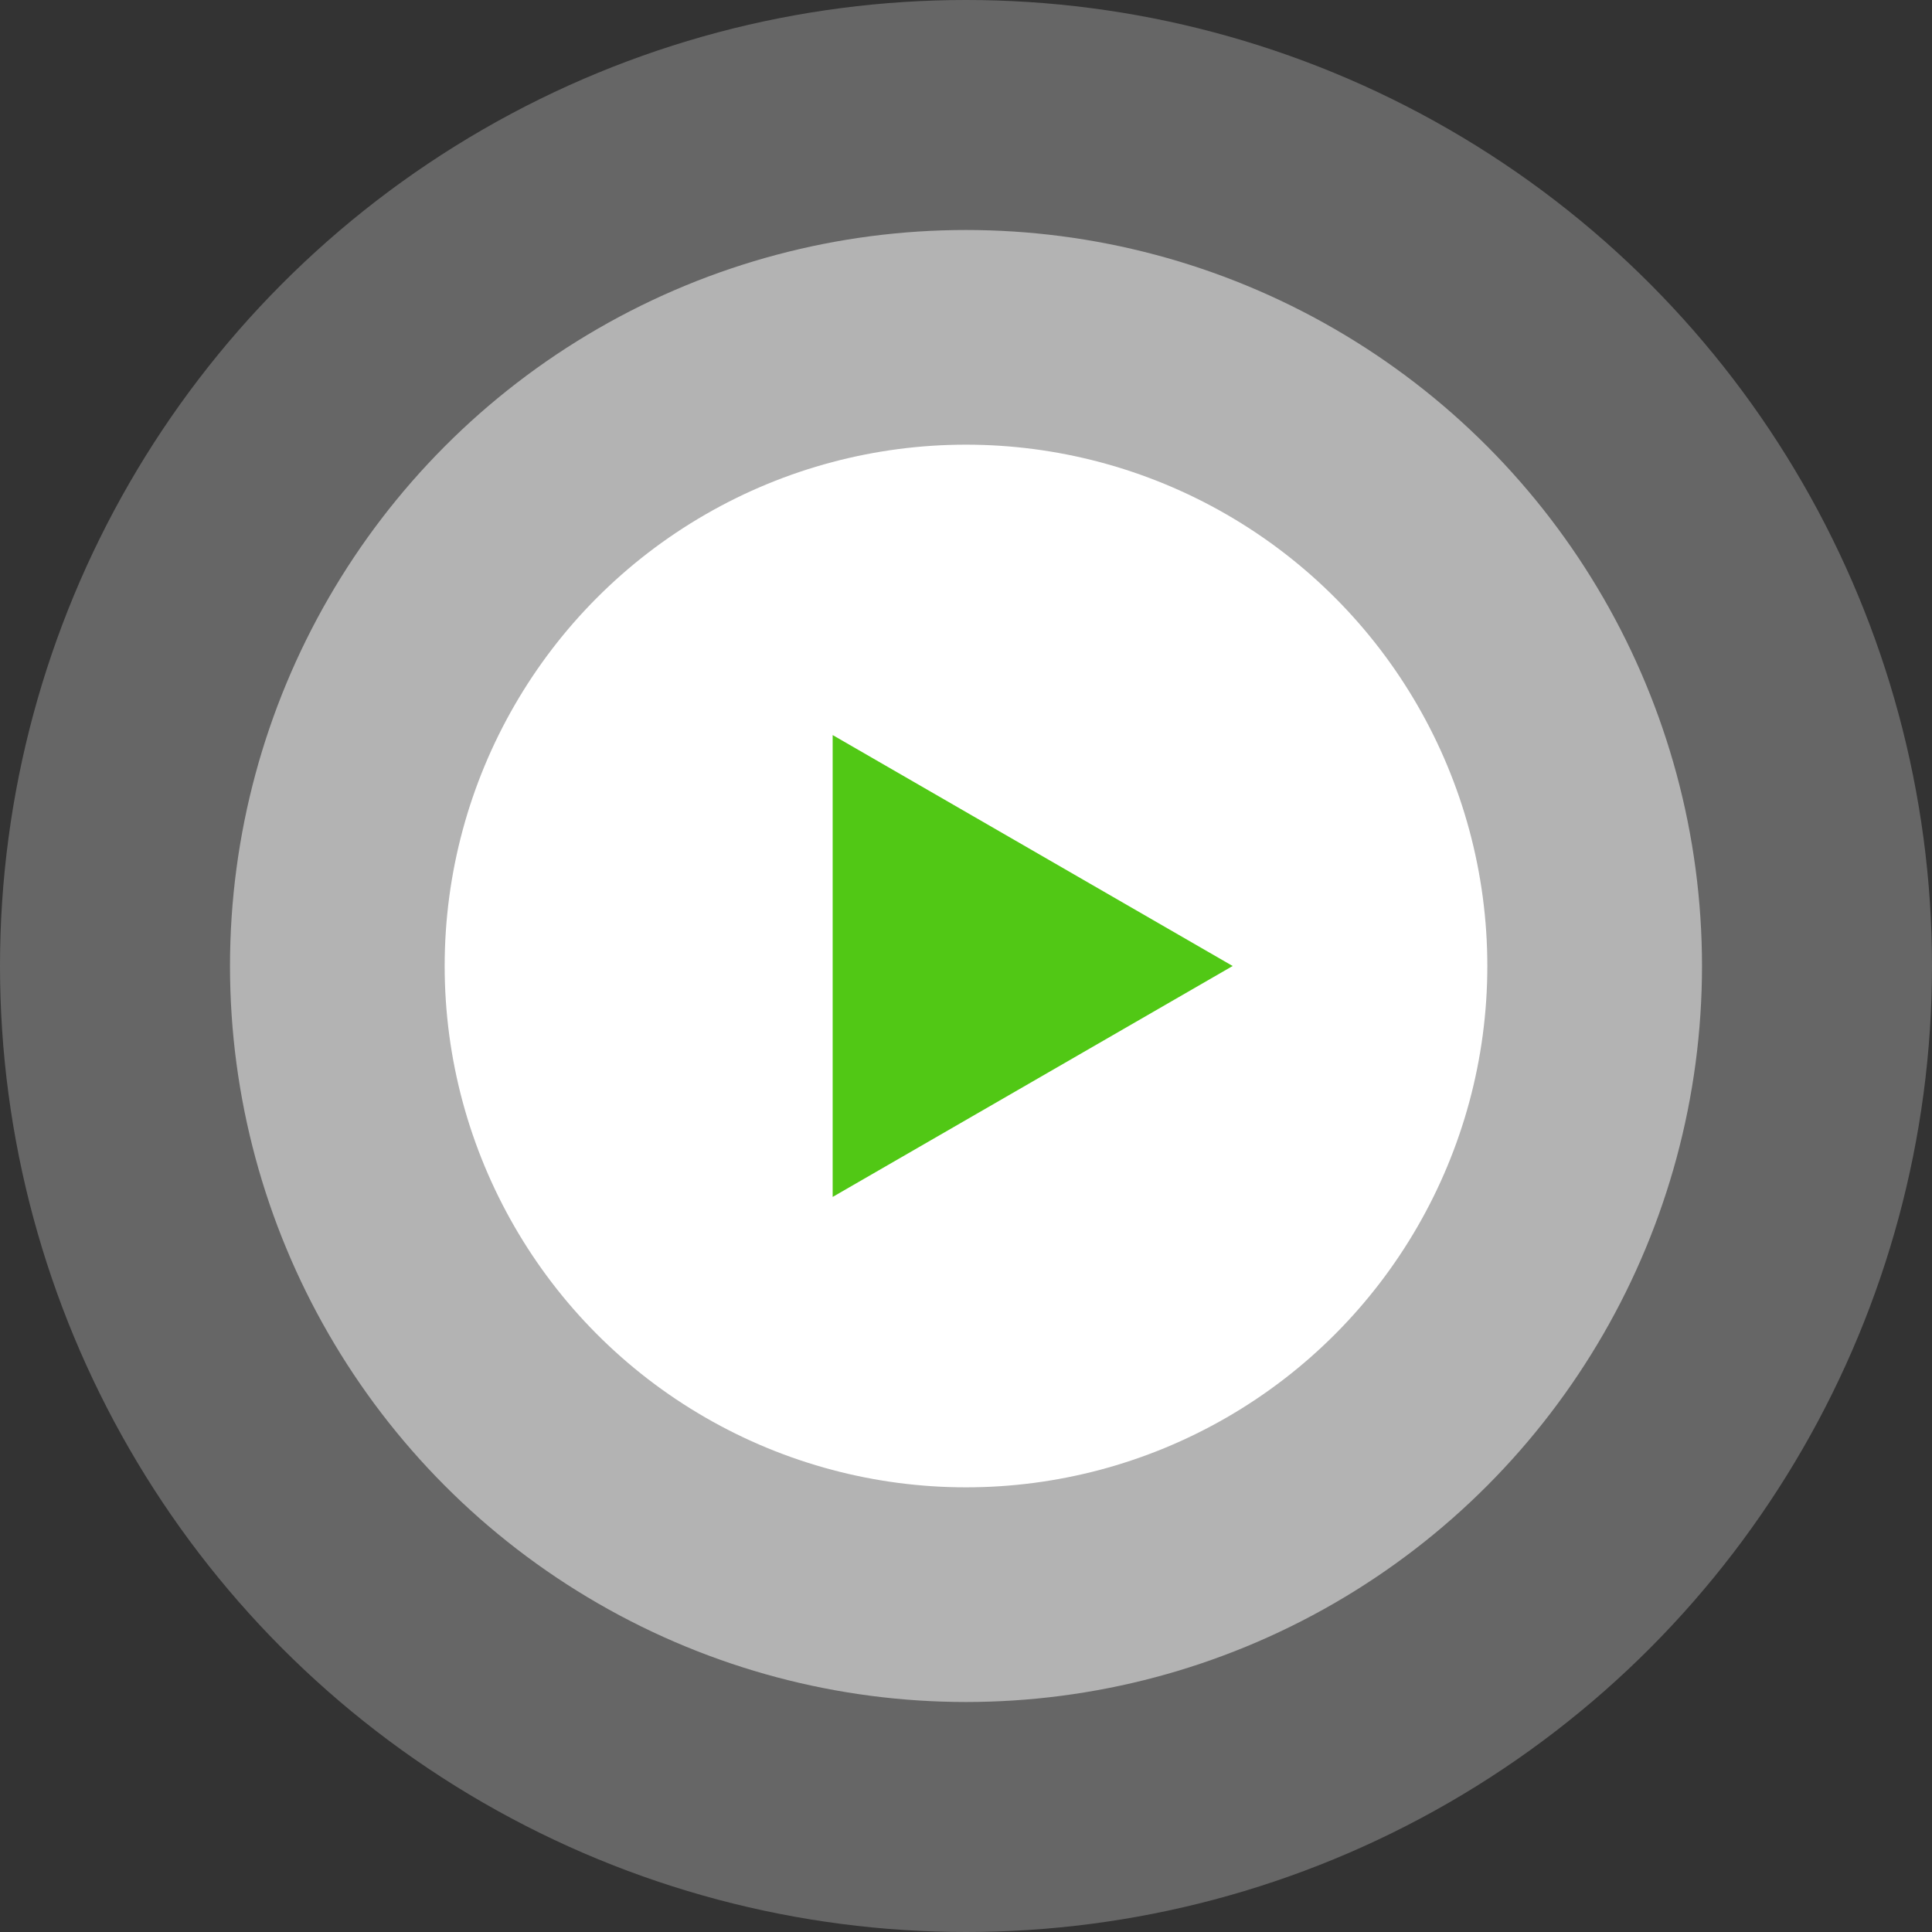 <svg width="126" height="126" viewBox="0 0 126 126" fill="none" xmlns="http://www.w3.org/2000/svg">
<rect x="0" y="0" width="126" height="126" fill="#333333" stroke="none"/>
<circle opacity="0.5" cx="63" cy="63" r="48" fill="white"/>
<circle opacity="0.5" cx="63" cy="63" r="63" fill="white" fill-opacity="0.5"/>
<circle cx="63" cy="63" r="34" fill="white"/>
<path d="M80.391 63L54.304 78.061L54.304 47.939L80.391 63Z" fill="#51C815"/>
</svg>
